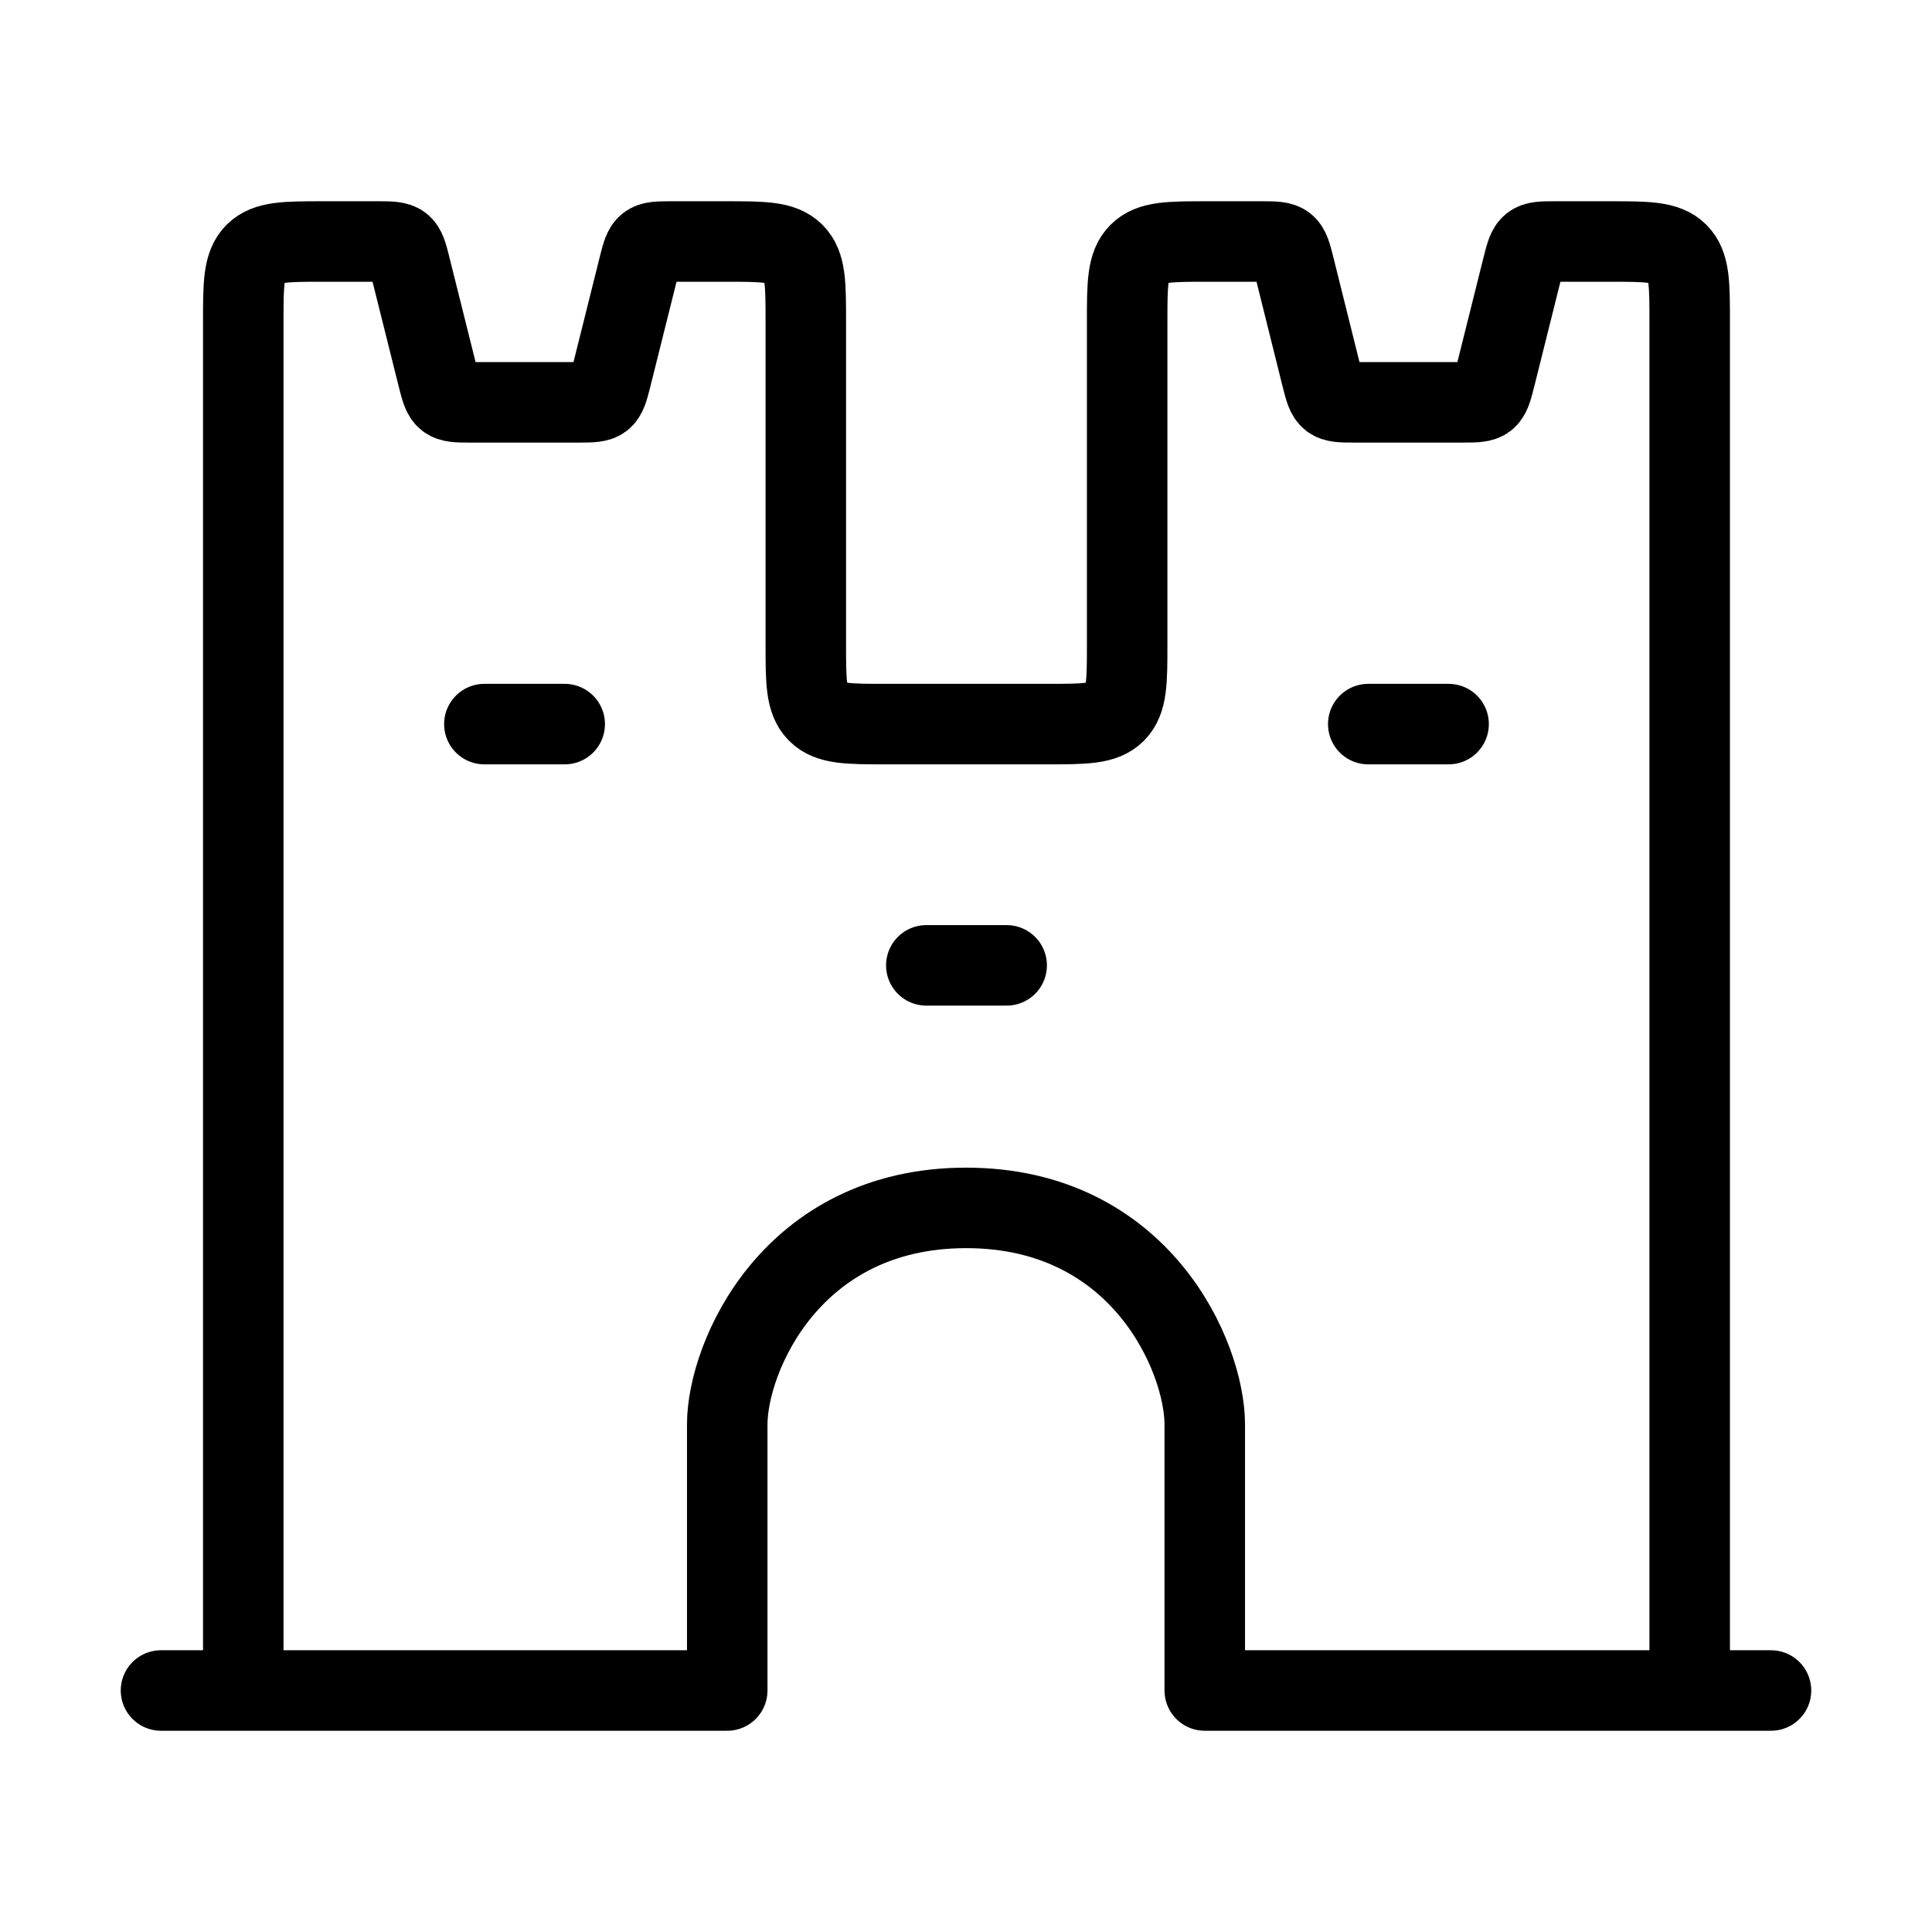 <svg xmlns="http://www.w3.org/2000/svg" viewBox="0 0 24 24" fill="none" stroke="currentColor" stroke-linecap="round" stroke-linejoin="round">
  <path d="M3.022 20.984V3.999C3.022 3.528 3.022 3.293 3.168 3.146C3.315 3 3.55 3 4.02 3L4.707 3C5.006 3 5.022 3.012 5.094 3.303L5.442 4.696C5.515 4.986 5.53 4.998 5.829 4.998H7.202C7.502 4.998 7.517 4.986 7.59 4.696L7.938 3.303C8.01 3.012 8.026 3 8.325 3H9.011C9.482 3 9.717 3 9.863 3.146C10.01 3.293 10.01 3.528 10.01 3.999V7.996C10.01 8.467 10.01 8.702 10.156 8.849C10.302 8.995 10.537 8.995 11.008 8.995H13.004C13.475 8.995 13.71 8.995 13.856 8.849C14.002 8.702 14.002 8.467 14.002 7.996V3.999C14.002 3.528 14.002 3.293 14.149 3.146C14.295 3 14.53 3 15.001 3H15.687C15.987 3 16.002 3.012 16.075 3.303L16.422 4.696C16.495 4.986 16.51 4.998 16.81 4.998H18.183C18.482 4.998 18.497 4.986 18.57 4.696L18.918 3.303C18.991 3.012 19.006 3 19.305 3L19.992 3C20.462 3 20.698 3 20.844 3.146C20.99 3.293 20.99 3.528 20.99 3.999V20.984M7.015 8.995H6.017M12.505 11.992H11.507M17.995 8.995H16.997M2 21H9.034V17.695C9.034 16.863 9.826 15.005 12.002 15.005C14.178 15.005 14.966 16.863 14.966 17.695V21H22" stroke="currentColor" key="k0" />
</svg>